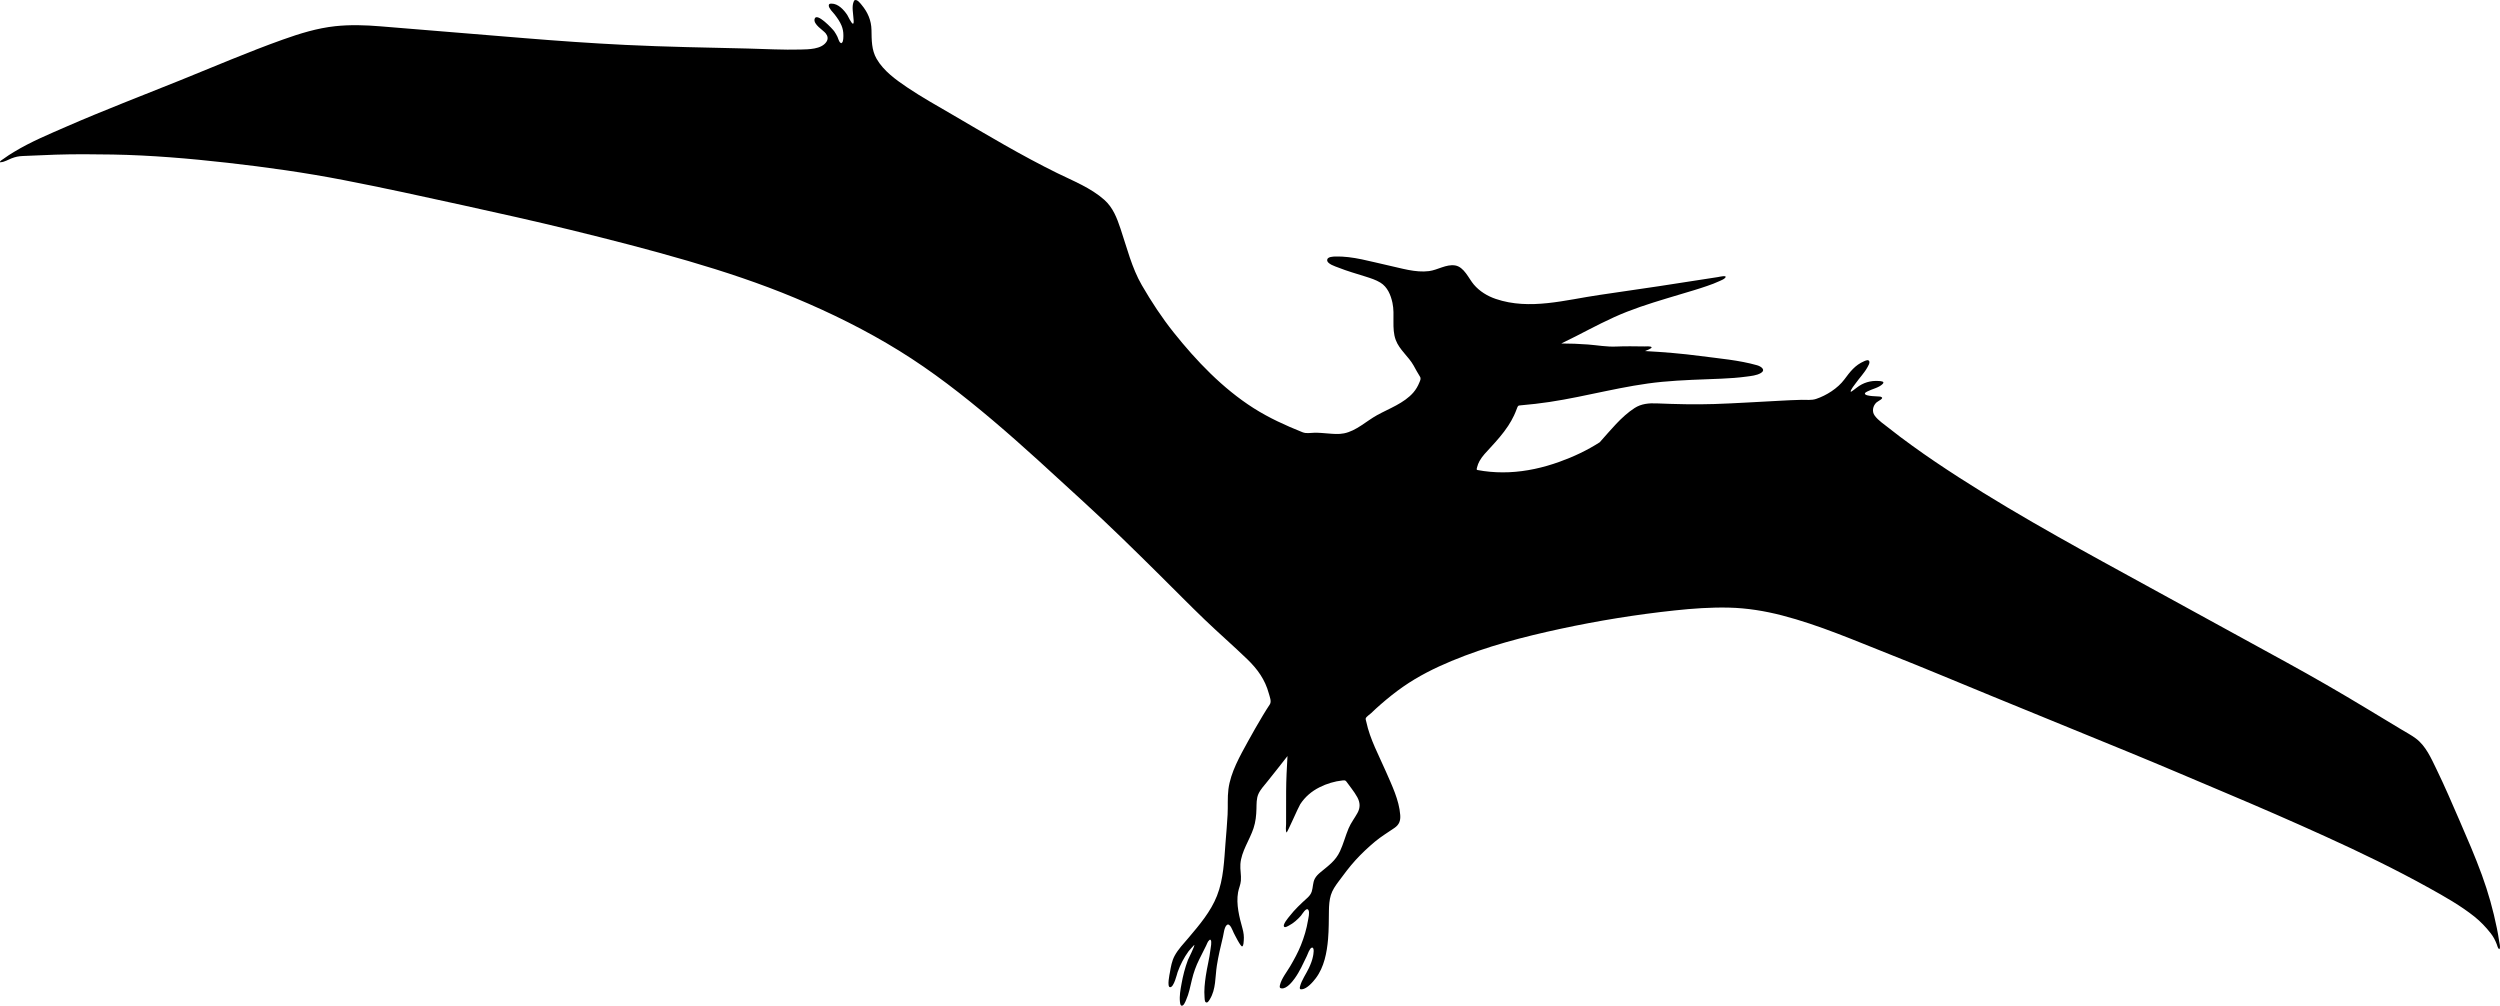 <?xml version="1.0" encoding="utf-8"?>
<!-- Generator: Adobe Illustrator 24.0.2, SVG Export Plug-In . SVG Version: 6.00 Build 0)  -->
<svg version="1.1" id="Layer_1" xmlns="http://www.w3.org/2000/svg" xmlns:xlink="http://www.w3.org/1999/xlink" x="0px" y="0px"
	 width="1123.99" height="452.14" viewBox="0 0 1123.99 452.14" style="enable-background:new 0 0 1123.99 452.14;" xml:space="preserve">
<g id="N-TEXT">
</g>
<g id="AG-OUTLINE">
	<g>
		<g id="POLYLINE_23_">
			<path d="M719.23,198.84c4.78-5.3,9.63-11.49,15.69-15.4c3.02-1.94,6.42-2.23,9.94-2.08c8.65,0.35,17.18,0.57,25.84,0.29
				c9.82-0.32,19.63-0.98,29.44-1.47c3.3-0.16,6.61-0.37,9.91-0.42c2.15-0.04,4.39,0.29,6.47-0.41c4.62-1.54,9.73-4.77,12.68-8.73
				c2.59-3.47,4.77-6.44,8.93-8.23c0.81-0.35,2.05-0.91,2.34,0.21c0.18,0.69-0.47,1.78-0.78,2.35c-1.43,2.66-3.6,4.86-5.35,7.32
				c-0.19,0.27-2.65,3.3-2.25,3.86c0,0.29,2.65-1.82,2.63-1.8c2.96-2.32,6.23-3.28,9.98-3.04c1.04,0.07,2.85,0.18,1.71,1.35
				c-1.66,1.69-4.78,2.26-6.81,3.33c-0.25,0.14-1.19,0.55-1.15,0.98c0,1.38,6.42,1.16,7.12,1.41c1.94,0.7-1.12,1.83-1.94,2.6
				c-1.61,1.52-2.13,4.04-0.78,5.89c1.63,2.25,4.31,3.94,6.44,5.66c3.32,2.67,6.76,5.2,10.2,7.7c6.91,5.03,14.04,9.79,21.22,14.43
				c14.47,9.33,29.33,18.06,44.32,26.53c13.66,7.72,27.45,15.23,41.21,22.77c20.65,11.32,41.3,22.63,61.95,33.95
				c11.95,6.55,23.73,13.35,35.39,20.39c5.29,3.19,10.57,6.38,15.86,9.57c2.23,1.34,4.58,2.59,6.68,4.14
				c4.51,3.34,6.91,8.92,9.29,13.81c3.66,7.53,6.98,15.27,10.31,22.95c3.54,8.16,7.09,16.33,10.14,24.69
				c2.85,7.81,5.08,15.79,6.73,23.94c0.39,1.92,0.74,3.84,1.01,5.77c0.11,0.8,0.59,2.44,0.26,3.24c-0.17,0.43,0.01,0.48-0.4,0.22
				c-0.43-0.27-0.76-1.63-0.91-2.02c-0.77-1.97-1.51-3.42-2.83-5.1c-2.12-2.69-4.5-5.19-7.17-7.33c-6.23-4.98-13.44-9.04-20.39-12.9
				c-15.27-8.48-31.01-16.08-46.92-23.3c-14.61-6.64-29.33-13.05-44.11-19.28c-14.74-6.22-29.44-12.54-44.25-18.6
				c-20.54-8.4-41.08-16.81-61.62-25.22c-15.09-6.17-30.11-12.54-45.27-18.52c-16.01-6.32-32.04-13.31-48.75-17.64
				c-7.82-2.02-15.72-3.31-23.8-3.51c-8.17-0.2-16.39,0.39-24.51,1.26c-17.25,1.84-34.4,4.62-51.36,8.27
				c-16.62,3.58-33.26,7.91-48.98,14.46c-7.57,3.15-14.96,6.84-21.7,11.53c-3.5,2.43-6.81,5.09-10.03,7.88
				c-1.51,1.31-2.99,2.67-4.43,4.06c-0.59,0.57-2.15,1.55-2.41,2.32c-0.13,0.37,0.19,1.25,0.27,1.63c1.61,7.71,5.72,15.2,8.83,22.36
				c2.66,6.13,5.91,12.72,6.41,19.48c0.19,2.56-0.47,4.33-2.59,5.79c-2.96,2.05-5.98,3.84-8.76,6.16c-3.09,2.59-6.04,5.36-8.76,8.34
				c-2.78,3.05-5.22,6.36-7.68,9.68c-1.38,1.86-2.71,3.77-3.4,6.01c-0.68,2.23-0.83,4.64-0.87,6.97c-0.06,4.28-0.03,8.58-0.39,12.84
				c-0.52,6.03-1.76,12.6-5.5,17.55c-1.3,1.72-3.9,4.75-6.24,5.01c-1.02,0.11-1.11-0.35-0.86-1.31c0.75-2.91,2.75-5.6,4.01-8.3
				c0.79-1.71,1.5-3.49,1.85-5.35c0.11-0.56,0.8-4.06-0.56-3.78c-0.97,0.2-1.94,3.16-2.26,3.81c-1.65,3.4-3.2,6.93-5.42,10.01
				c-1.14,1.59-3.59,4.68-5.85,4.52c-0.93-0.07-1.02-0.6-0.81-1.47c0.69-2.97,3.14-5.98,4.64-8.54c1.78-3.04,3.49-6.16,4.8-9.44
				c1.43-3.57,2.55-7.28,3.17-11.08c0.18-1.12,0.85-3.61,0.21-4.69c-0.9-1.55-2.85,1.92-3.35,2.5c-1.55,1.76-3.36,3.39-5.46,4.48
				c-0.33,0.17-1.45,0.87-1.94,0.63c-1.37-0.7,1.91-4.42,2.23-4.84c2.38-3.07,5.1-5.61,7.97-8.21c0.92-0.84,1.68-1.75,2.05-2.94
				c0.59-1.88,0.43-3.93,1.36-5.72c0.6-1.15,1.56-2.08,2.55-2.9c3.64-3.04,6.76-5.1,8.79-9.48c1.54-3.32,2.43-6.89,3.85-10.25
				c1.06-2.51,2.7-4.58,4-6.94c1.32-2.4,1.22-4.65-0.06-7.04c-0.72-1.35-1.62-2.6-2.52-3.83c-0.65-0.9-1.32-1.78-1.98-2.67
				c-0.8-1.08-0.82-1.22-2.16-1.08c-3.58,0.38-7.11,1.44-10.32,3.06c-3.56,1.79-6.53,4.3-8.71,7.65
				c-0.82,1.26-5.84,12.88-6.15,12.73c-0.52-1.03-0.2-2.76-0.2-3.85c0-4.91-0.01-9.83,0.02-14.74c0.03-5.28,0.31-10.54,0.61-15.81
				c-2.97,3.87-6.05,7.66-9.07,11.48c-1.39,1.75-3.1,3.52-4.02,5.6c-0.9,2.05-0.8,4.4-0.86,6.59c-0.08,3.01-0.36,5.88-1.31,8.75
				c-1.76,5.36-5.49,10.4-5.91,16.15c-0.18,2.49,0.43,4.98,0.22,7.46c-0.15,1.82-0.96,3.47-1.27,5.25c-0.94,5.35,0.58,11.18,2,16.29
				c0.49,1.77,0.73,3.55,0.56,5.39c-0.04,0.46-0.08,2.32-0.65,2.58c-0.6,0.6-3.61-5.59-3.89-6.11c-0.39-0.73-1.66-4.71-3.1-3.45
				c-1.16,1.01-1.41,4.07-1.73,5.36c-1.02,4.27-2.06,8.54-2.73,12.88c-0.79,5.08-0.35,10.61-3.16,15.14
				c-0.37,0.6-1.06,1.89-1.86,1.29c-0.49-0.37-0.47-1.67-0.51-2.17c-0.27-3.17,0.1-6.47,0.56-9.61c0.58-4.01,1.65-7.93,2.11-11.96
				c0.07-0.58,0.7-3.64,0.07-4.22c-0.36-0.33-0.3-0.14-0.69,0.16c-0.61,0.47-1.01,1.73-1.34,2.38c-1.04,2.07-2.08,4.14-3.11,6.22
				c-1.46,2.93-2.5,5.84-3.27,9.03c-0.75,3.12-1.33,6.3-2.65,9.24c-0.28,0.63-1.19,3.12-2.26,2.4c-0.37-0.46-0.43-1.14-0.49-1.7
				c-0.27-2.61,0.24-5.36,0.7-7.92c0.65-3.66,1.57-7.32,2.89-10.81c0.28-0.75,3.23-6.43,2.85-6.79c-0.01-0.05-2.37,2.61-2.55,2.86
				c-2.1,2.89-3.72,6.02-4.93,9.38c-0.24,0.68-1.67,6.93-3.39,6.77c-1.52,0-0.16-6.15-0.08-6.62c0.43-2.53,0.88-5.16,2.1-7.45
				c1.6-2.99,4.08-5.53,6.25-8.1c4.9-5.79,9.99-11.76,12.81-18.9c3-7.6,3.22-15.89,3.85-23.92c0.33-4.19,0.71-8.39,0.93-12.59
				c0.2-3.8-0.11-7.66,0.37-11.44c0.97-7.61,5.23-14.98,8.86-21.61c2.12-3.88,4.34-7.7,6.6-11.5c1.01-1.7,2.07-3.37,3.16-5.02
				c0.87-1.32-0.06-3.42-0.46-4.92c-1.69-6.24-5.08-10.92-9.67-15.37c-6.26-6.05-12.85-11.76-19.14-17.8
				c-6.82-6.56-13.46-13.32-20.18-19.98c-11.28-11.17-22.59-22.3-34.31-33.01c-13.52-12.37-26.94-24.91-40.95-36.75
				c-13.3-11.24-27.06-21.97-41.9-31.14c-14.96-9.24-30.68-17.01-46.9-23.78c-15.63-6.53-31.8-11.88-48.05-16.63
				c-17.56-5.12-35.27-9.65-53.03-14c-15.97-3.91-32.05-7.48-48.1-11.01c-17.9-3.94-35.81-7.86-53.81-11.35
				c-17.28-3.35-34.74-5.8-52.22-7.77c-17.07-1.92-34.3-3.39-51.49-3.7c-8.58-0.15-17.16-0.21-25.74,0.06
				c-4.89,0.16-9.78,0.37-14.67,0.6c-2.07,0.1-3.24,0.35-5.19,1.09c-1.3,0.49-3.17,1.62-4.62,1.69c-0.48,0.02-0.57,0.25-0.48-0.21
				c0.07-0.38,1.2-1.03,1.47-1.23c1.6-1.19,3.29-2.25,5-3.28c7.44-4.5,15.56-7.85,23.51-11.33C46.78,49.54,63.92,43,80.9,36.15
				c15.37-6.2,30.67-12.79,46.28-18.36c7.66-2.74,15.47-5.15,23.59-6.02c6.7-0.71,13.48-0.49,20.19,0.06
				c21.58,1.77,43.16,3.54,64.74,5.31c15.14,1.24,30.29,2.31,45.46,3.05c18.35,0.9,36.71,1.19,55.07,1.63
				c7.9,0.19,15.85,0.67,23.76,0.45c3.52-0.1,9.26-0.07,11.54-3.42c0.91-1.34,0.66-2.67-0.32-3.89c-1.14-1.43-5.61-3.96-4.97-6.43
				c0.85-3.32,8.18,4.61,8.83,5.54c0.54,0.78,1,1.6,1.43,2.45c0.32,0.63,0.69,2.27,1.36,2.7c0.4,0.26,0.3,0.29,0.68-0.01
				c0.71-0.56,0.63-2.73,0.64-3.48c0-1.45-0.27-2.86-0.82-4.21c-0.75-1.83-1.91-3.46-3.11-5.03c-0.6-0.78-2.65-2.72-2.64-3.98
				c0.01-0.78,0.49-0.87,1.21-0.88c3.04-0.02,5.56,2.79,7.1,5.08c0.35,0.51,1.93,4.09,2.61,3.94c0.52-0.1,0.2-2.31,0.18-2.49
				c-0.13-2.13-0.78-5.15,0.04-7.24c0.12-0.31,0.23-0.7,0.57-0.85c1.1-0.46,2.52,1.47,3.06,2.12c2.76,3.32,4.36,6.98,4.44,11.3
				c0.08,4.54-0.02,8.95,2.32,12.99c3.14,5.42,8.6,9.34,13.69,12.78c6.62,4.47,13.65,8.36,20.55,12.4
				c15.48,9.05,30.85,18.25,46.96,26.17c7.12,3.49,15.12,6.65,21.12,11.98c3.93,3.49,5.68,8.12,7.32,13
				c2.85,8.46,5.09,17.66,9.58,25.4c4.29,7.4,8.98,14.57,14.32,21.26c10.19,12.78,22.03,25.17,35.9,34
				c6.88,4.38,14.42,7.82,21.98,10.84c1.83,0.73,3.41,0.28,5.35,0.25c1.98-0.04,3.96,0.15,5.94,0.31c2.47,0.2,4.99,0.46,7.44-0.04
				c5.52-1.11,10.05-5.53,14.86-8.19c5.42-2.98,12.11-5.36,16.28-10.15c1.17-1.35,2.07-2.9,2.73-4.55c0.4-0.98,0.83-1.72,0.24-2.64
				c-1.03-1.6-1.91-3.29-2.84-4.95c-2.27-4.07-6.4-7.1-8.03-11.48c-1.96-5.26-0.3-11.26-1.48-16.72c-0.76-3.52-2.22-7.12-5.43-9.09
				c-2.01-1.23-4.33-1.97-6.57-2.68c-4.13-1.31-8.34-2.48-12.36-4.09c-1.07-0.43-5.27-1.64-4.98-3.51c0.15-1.37,2.75-1.42,3.62-1.45
				c7.82-0.25,16.06,2.32,23.63,3.95c5.92,1.27,12.43,3.4,18.54,2.61c3.87-0.5,7.74-3.19,11.72-2.55c4.05,0.65,6.08,5.85,8.4,8.58
				c2.61,3.07,6.09,5.19,9.88,6.48c15.29,5.2,31.38,0.41,46.67-1.8c17.77-2.57,35.51-5.2,53.23-8.03c0.63-0.1,4.62-1.1,3.13,0.45
				c-0.57,0.59-1.67,1-2.39,1.34c-1.82,0.87-3.72,1.55-5.62,2.21c-3.96,1.39-8.01,2.54-12.03,3.75c-8.04,2.42-16.14,4.76-23.97,7.83
				c-7.99,3.13-15.48,7.18-23.1,11.08c-2.15,1.1-4.31,2.17-6.48,3.2c4.02,0.02,8.05,0.15,12.06,0.46c4.22,0.33,8.39,1.11,12.6,0.92
				c4.24-0.19,8.5-0.1,12.74-0.05c0.28,0,2.95-0.21,3.18,0.35c0.5,0.45-2.8,1.69-2.92,1.73c8.35,0.45,16.65,1.13,24.94,2.23
				c8.43,1.12,17.28,1.83,25.48,4.16c1.78,0.51,4.03,2.07,1.63,3.5c-1.85,1.1-4.43,1.32-6.48,1.6c-3.69,0.5-7.42,0.76-11.14,0.92
				c-8.91,0.37-17.84,0.58-26.72,1.42c-17.1,1.62-33.72,6.51-50.67,9.06c-4.21,0.64-8.44,1.11-12.68,1.48
				c-1.53,0.13-1.47,0.15-2,1.57c-0.38,1.02-0.79,2.03-1.26,3.02c-0.75,1.62-1.64,3.15-2.61,4.64c-2.34,3.57-5.18,6.75-8.07,9.88
				c-1.72,1.87-3.58,3.73-4.83,5.97c-0.48,0.87-0.84,1.79-1.08,2.76c-0.14,0.58-0.46,1.17,0.22,1.28c0.94,0.17,1.88,0.33,2.83,0.46
				c3.74,0.52,7.51,0.68,11.28,0.52c7.76-0.33,15.39-2.06,22.68-4.68C707.45,205.36,713.58,202.48,719.23,198.84z"/>
		</g>
	</g>
</g>
</svg>

